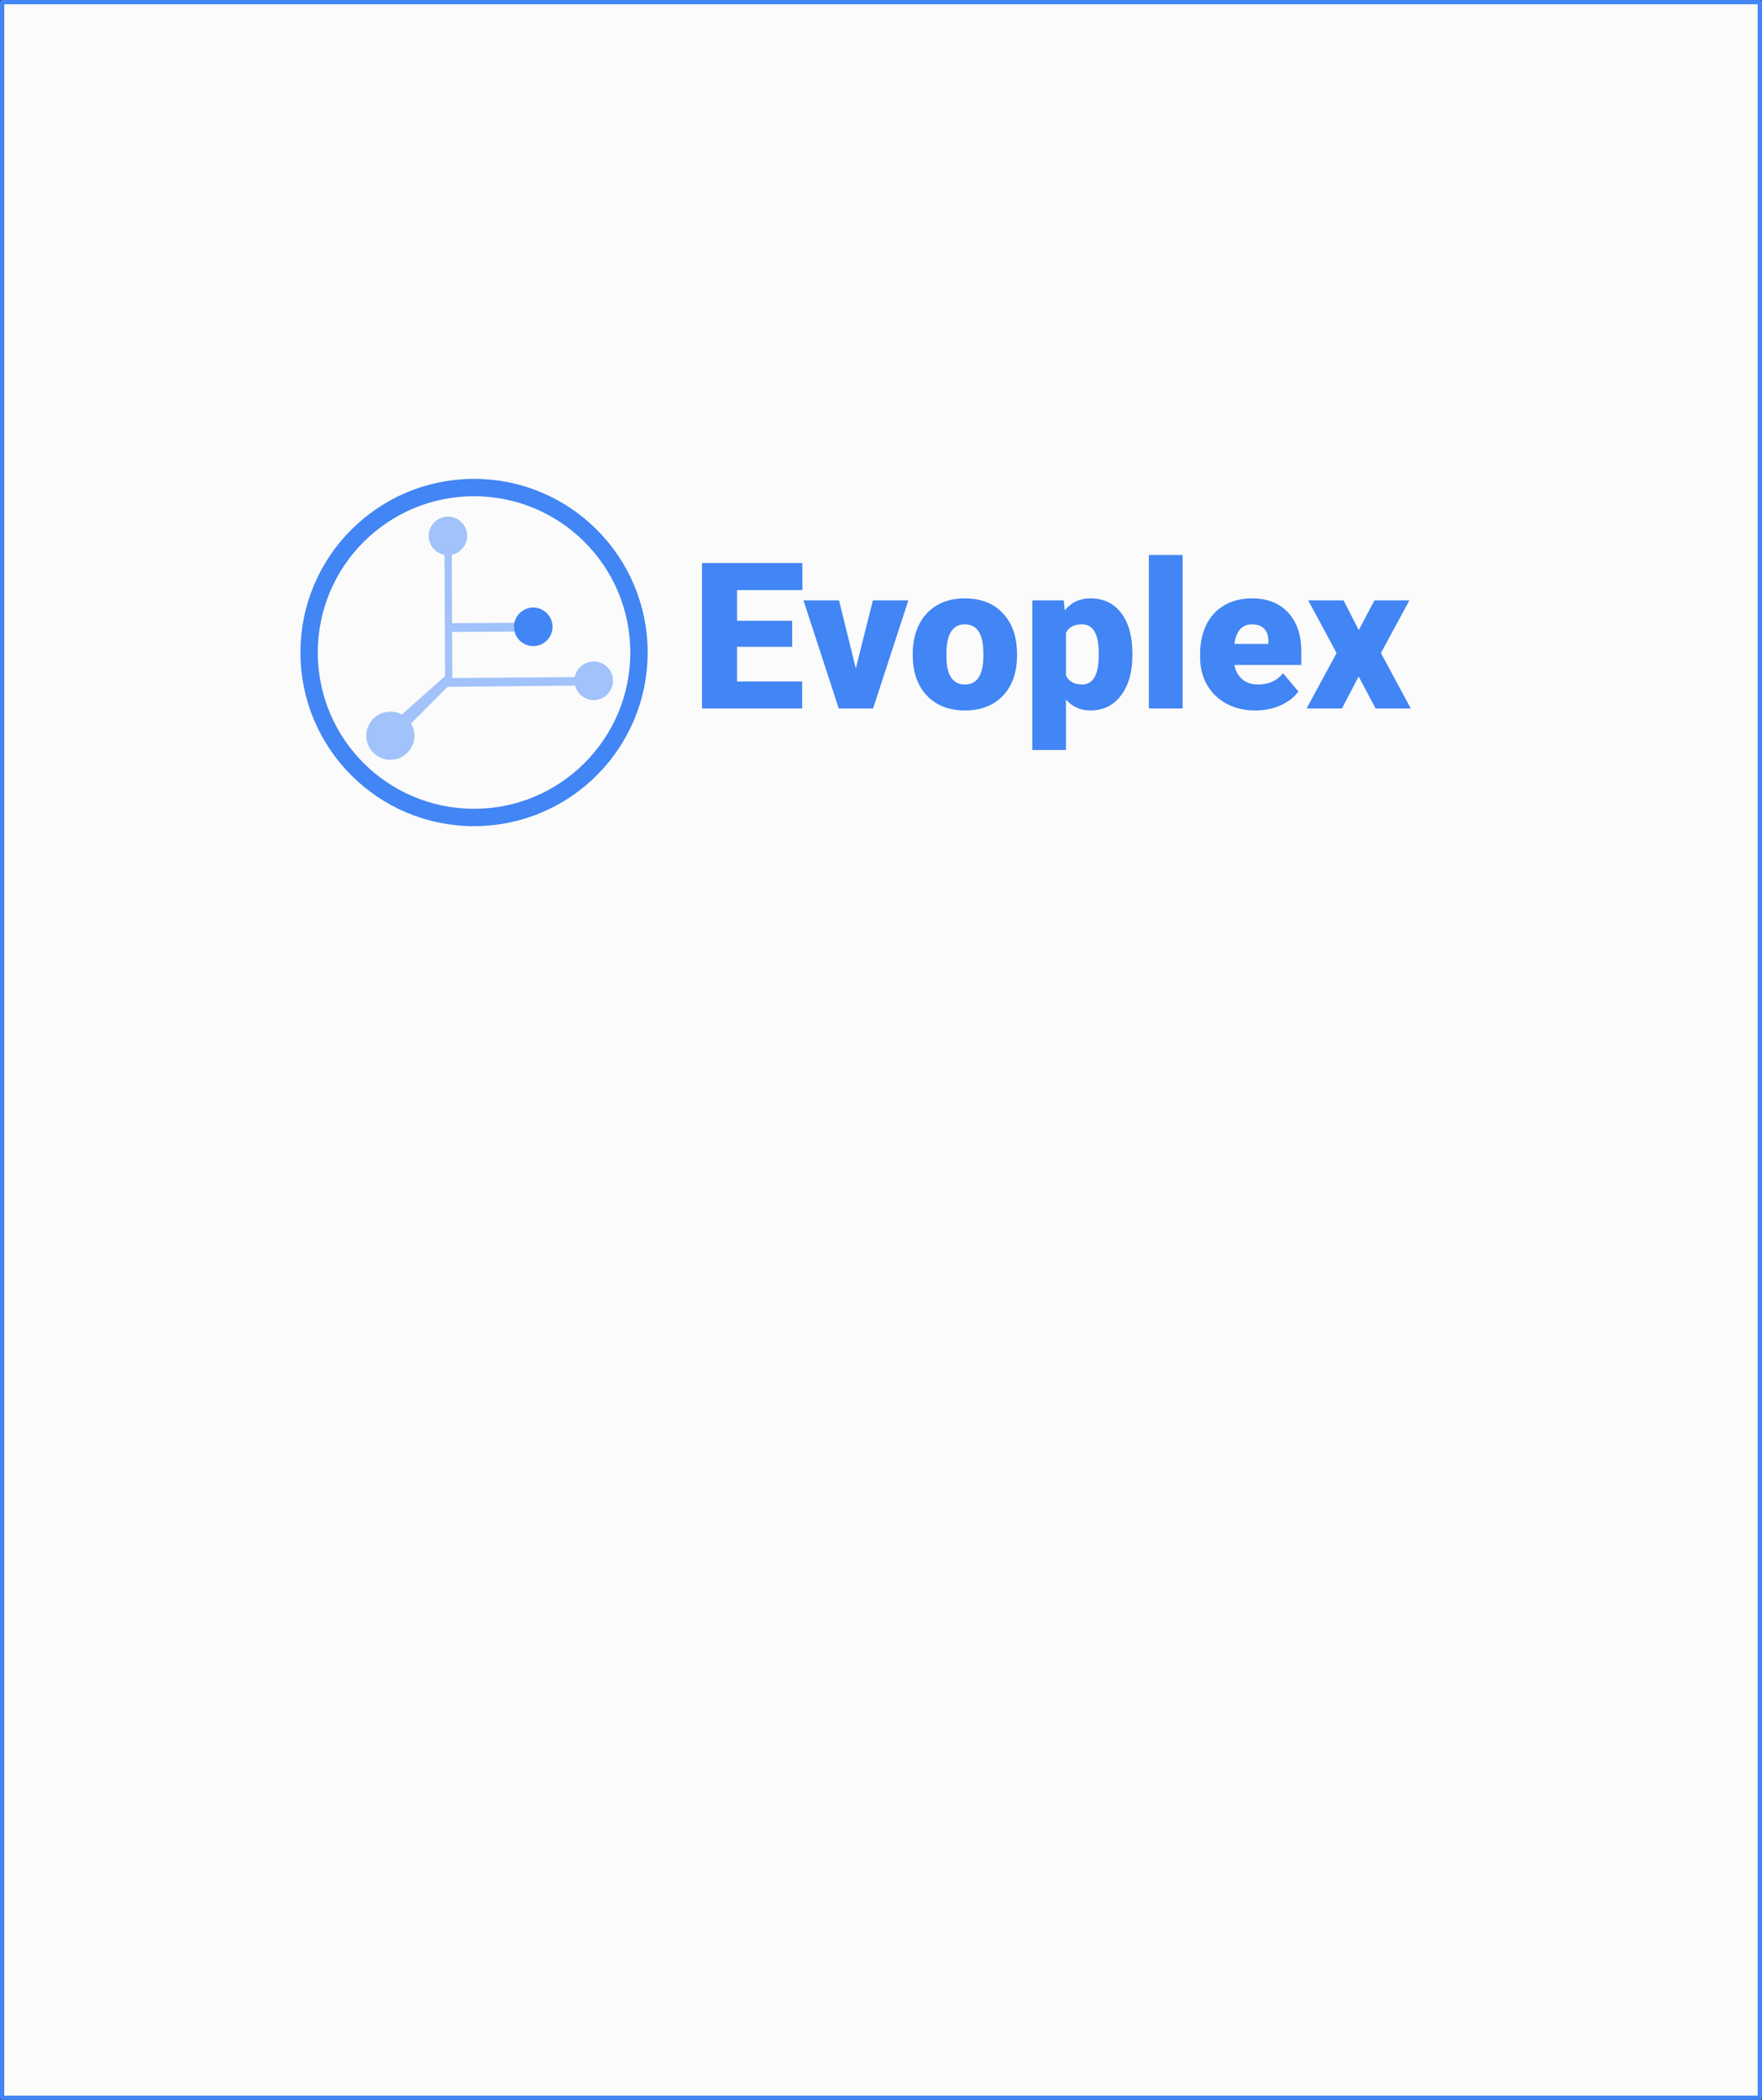 <?xml version="1.0" encoding="UTF-8" standalone="no"?>
<!-- Generator: Adobe Illustrator 19.0.0, SVG Export Plug-In . SVG Version: 6.00 Build 0)  -->

<svg
   xmlns:dc="http://purl.org/dc/elements/1.1/"
   xmlns:cc="http://creativecommons.org/ns#"
   xmlns:rdf="http://www.w3.org/1999/02/22-rdf-syntax-ns#"
   xmlns:svg="http://www.w3.org/2000/svg"
   xmlns="http://www.w3.org/2000/svg"
   xmlns:sodipodi="http://sodipodi.sourceforge.net/DTD/sodipodi-0.dtd"
   xmlns:inkscape="http://www.inkscape.org/namespaces/inkscape"
   version="1.1"
   id="Layer_1"
   x="0px"
   y="0px"
   viewBox="0 0 413.43 492.619"
   xml:space="preserve"
   sodipodi:docname="splash.svg"
   width="413.43"
   height="492.619"
   inkscape:version="0.92.3 (2405546, 2018-03-11)"><rect x="0" y="0" width="413.43" height="492.619" fill="#333333" stroke="none"/><defs
   id="defs59" /><sodipodi:namedview
   pagecolor="#ffffff"
   bordercolor="#666666"
   borderopacity="1"
   objecttolerance="10"
   gridtolerance="10"
   guidetolerance="10"
   inkscape:pageopacity="0"
   inkscape:pageshadow="2"
   inkscape:window-width="1600"
   inkscape:window-height="873"
   id="namedview57"
   showgrid="false"
   inkscape:zoom="0.9484006"
   inkscape:cx="-93.637906"
   inkscape:cy="177.9121"
   inkscape:window-x="0"
   inkscape:window-y="27"
   inkscape:window-maximized="1"
   inkscape:current-layer="Layer_1" /><rect
   style="fill:#ffffff;fill-opacity:0.98;fill-rule:nonzero;stroke:#4285f4;stroke-width:1;stroke-linecap:square;stroke-linejoin:round;stroke-miterlimit:4;stroke-dasharray:none;stroke-opacity:1"
   id="rect5238"
   width="412.43"
   height="491.619"
   x="0.5"
   y="0.5" /><g
   aria-label="Evoplex"
   style="font-style:normal;font-variant:normal;font-weight:500;font-stretch:normal;font-size:48px;line-height:25px;font-family:Roboto;-inkscape-font-specification:'Roboto Medium';letter-spacing:0px;word-spacing:0px;fill:#4285f4;fill-opacity:1;stroke:none;stroke-width:1.4;stroke-linecap:butt;stroke-linejoin:round;stroke-miterlimit:4;stroke-dasharray:none;stroke-opacity:1"
   id="text5109"><path
     d="m 185.874,151.739 h -12.938 v 8.133 h 15.281 v 6.328 h -23.508 v -34.125 h 23.555 v 6.352 H 172.937 v 7.195 h 12.938 z"
     style="font-style:normal;font-variant:normal;font-weight:900;font-stretch:normal;font-size:48px;font-family:Roboto;-inkscape-font-specification:'Roboto Heavy';fill:#4285f4;fill-opacity:1;stroke:none;stroke-width:1.4;stroke-linejoin:round;stroke-miterlimit:4;stroke-dasharray:none;stroke-opacity:1"
     id="path823"
     inkscape:connector-curvature="0" /><path
     d="m 200.804,156.801 4.008,-15.961 h 8.32 l -8.273,25.359 h -8.062 l -8.273,-25.359 h 8.344 z"
     style="font-style:normal;font-variant:normal;font-weight:900;font-stretch:normal;font-size:48px;font-family:Roboto;-inkscape-font-specification:'Roboto Heavy';fill:#4285f4;fill-opacity:1;stroke:none;stroke-width:1.4;stroke-linejoin:round;stroke-miterlimit:4;stroke-dasharray:none;stroke-opacity:1"
     id="path825"
     inkscape:connector-curvature="0" /><path
     d="m 214.163,153.286 q 0,-3.797 1.477,-6.75 1.477,-2.977 4.242,-4.57 2.766,-1.594 6.492,-1.594 5.695,0 8.977,3.539 3.281,3.516 3.281,9.586 v 0.281 q 0,5.93 -3.305,9.422 -3.281,3.469 -8.906,3.469 -5.414,0 -8.695,-3.234 -3.281,-3.258 -3.539,-8.812 z m 7.898,0.492 q 0,3.516 1.102,5.156 1.102,1.641 3.258,1.641 4.219,0 4.312,-6.492 v -0.797 q 0,-6.82 -4.359,-6.82 -3.961,0 -4.289,5.883 z"
     style="font-style:normal;font-variant:normal;font-weight:900;font-stretch:normal;font-size:48px;font-family:Roboto;-inkscape-font-specification:'Roboto Heavy';fill:#4285f4;fill-opacity:1;stroke:none;stroke-width:1.4;stroke-linejoin:round;stroke-miterlimit:4;stroke-dasharray:none;stroke-opacity:1"
     id="path827"
     inkscape:connector-curvature="0" /><path
     d="m 265.702,153.708 q 0,5.906 -2.672,9.445 -2.648,3.516 -7.172,3.516 -3.492,0 -5.742,-2.555 v 11.836 h -7.898 v -35.109 h 7.383 l 0.234,2.344 q 2.273,-2.812 5.977,-2.812 4.688,0 7.289,3.469 2.602,3.445 2.602,9.492 z m -7.898,-0.492 q 0,-6.75 -3.938,-6.75 -2.812,0 -3.75,2.016 v 9.984 q 1.031,2.109 3.797,2.109 3.773,0 3.891,-6.516 z"
     style="font-style:normal;font-variant:normal;font-weight:900;font-stretch:normal;font-size:48px;font-family:Roboto;-inkscape-font-specification:'Roboto Heavy';fill:#4285f4;fill-opacity:1;stroke:none;stroke-width:1.4;stroke-linejoin:round;stroke-miterlimit:4;stroke-dasharray:none;stroke-opacity:1"
     id="path829"
     inkscape:connector-curvature="0" /><path
     d="m 277.491,166.2 h -7.922 v -36 h 7.922 z"
     style="font-style:normal;font-variant:normal;font-weight:900;font-stretch:normal;font-size:48px;font-family:Roboto;-inkscape-font-specification:'Roboto Heavy';fill:#4285f4;fill-opacity:1;stroke:none;stroke-width:1.4;stroke-linejoin:round;stroke-miterlimit:4;stroke-dasharray:none;stroke-opacity:1"
     id="path831"
     inkscape:connector-curvature="0" /><path
     d="m 294.648,166.669 q -5.836,0 -9.445,-3.469 -3.609,-3.492 -3.609,-9.07 v -0.656 q 0,-3.891 1.43,-6.867 1.453,-2.977 4.219,-4.594 2.766,-1.641 6.562,-1.641 5.344,0 8.438,3.328 3.094,3.305 3.094,9.234 v 3.07 h -15.703 q 0.422,2.133 1.852,3.352 1.43,1.219 3.703,1.219 3.75,0 5.859,-2.625 l 3.609,4.266 q -1.477,2.039 -4.195,3.258 -2.695,1.195 -5.812,1.195 z m -0.891,-20.203 q -3.469,0 -4.125,4.594 h 7.969 v -0.609 q 0.047,-1.898 -0.961,-2.93 -1.008,-1.055 -2.883,-1.055 z"
     style="font-style:normal;font-variant:normal;font-weight:900;font-stretch:normal;font-size:48px;font-family:Roboto;-inkscape-font-specification:'Roboto Heavy';fill:#4285f4;fill-opacity:1;stroke:none;stroke-width:1.4;stroke-linejoin:round;stroke-miterlimit:4;stroke-dasharray:none;stroke-opacity:1"
     id="path833"
     inkscape:connector-curvature="0" /><path
     d="m 318.812,147.825 3.68,-6.984 h 8.203 l -6.68,12.352 7.008,13.008 h -8.25 l -3.984,-7.5 -3.914,7.5 h -8.297 l 7.031,-13.008 -6.656,-12.352 h 8.297 z"
     style="font-style:normal;font-variant:normal;font-weight:900;font-stretch:normal;font-size:48px;font-family:Roboto;-inkscape-font-specification:'Roboto Heavy';fill:#4285f4;fill-opacity:1;stroke:none;stroke-width:1.4;stroke-linejoin:round;stroke-miterlimit:4;stroke-dasharray:none;stroke-opacity:1"
     id="path835"
     inkscape:connector-curvature="0" /></g>
<g
   id="g24"
   transform="translate(-79.987,37.987)" /><g
   transform="matrix(0.824,0,0,0.824,70.492,112.337)"
   id="g5195"><path
     style="display:inline;fill:#a1c2fa;fill-opacity:1;stroke-width:0.886"
     sodipodi:nodetypes="cccccccccccccc"
     inkscape:connector-curvature="0"
     id="polygon2"
     d="m 66.481,43.431 -4.576,-2.477 -18.723,0.132 -0.091,-20.051 -2.095,-4.542 0.198,39.655 -21.689,19.256 3.193,3.07 19.207,-19.262 41.912,-0.412 -4.519,-2.364 -36.047,0.269 -0.058,-13.12 z" /><circle
     inkscape:export-ydpi="497.10538"
     inkscape:export-xdpi="497.10538"
     r="46.966"
     cy="49.438"
     cx="49.438"
     id="path4552"
     style="display:inline;fill:none;fill-opacity:1;stroke:#4285f4;stroke-width:4.944;stroke-miterlimit:4;stroke-dasharray:none;stroke-opacity:1" /><g
     id="layer1"
     inkscape:label="Layer 1"
     transform="translate(15.745,0.737)"
     style="display:inline"
     inkscape:groupmode="layer"><path
       style="fill:#a1c2fa;fill-opacity:1;fill-rule:evenodd;stroke:none;stroke-width:1.035px;stroke-linecap:butt;stroke-linejoin:miter;stroke-opacity:1"
       d="m 26.231,10.02 a 5.482,5.482 0 0 0 -5.455,5.51 5.482,5.482 0 0 0 5.51,5.455 5.482,5.482 0 0 0 5.455,-5.51 5.482,5.482 0 0 0 -5.51,-5.455 z"
       id="path3674"
       inkscape:connector-curvature="0" /><path
       style="fill:#4285f4;fill-opacity:1;fill-rule:evenodd;stroke:none;stroke-width:1.035px;stroke-linecap:butt;stroke-linejoin:miter;stroke-opacity:1"
       d="m 50.52,35.904 a 5.482,5.482 0 0 0 -5.455,5.51 5.482,5.482 0 0 0 5.51,5.455 5.482,5.482 0 0 0 5.455,-5.51 5.482,5.482 0 0 0 -5.51,-5.455 z"
       id="path3674-3"
       inkscape:connector-curvature="0" /><path
       style="fill:#a1c2fa;fill-opacity:1;fill-rule:evenodd;stroke:none;stroke-width:1.035px;stroke-linecap:butt;stroke-linejoin:miter;stroke-opacity:1"
       d="m 67.743,51.258 a 5.482,5.482 0 0 0 -5.455,5.51 5.482,5.482 0 0 0 5.51,5.455 5.482,5.482 0 0 0 5.455,-5.51 5.482,5.482 0 0 0 -5.51,-5.455 z"
       id="path3674-3-6"
       inkscape:connector-curvature="0" /><path
       style="fill:#a1c2fa;fill-opacity:1;fill-rule:evenodd;stroke:none;stroke-width:1.294px;stroke-linecap:butt;stroke-linejoin:miter;stroke-opacity:1"
       d="M 9.832,65.535 A 6.853,6.853 0 0 0 3.013,72.423 6.853,6.853 0 0 0 9.9,79.241 6.853,6.853 0 0 0 16.719,72.354 6.853,6.853 0 0 0 9.832,65.535 Z"
       id="path3674-3-6-7"
       inkscape:connector-curvature="0" /></g></g></svg>